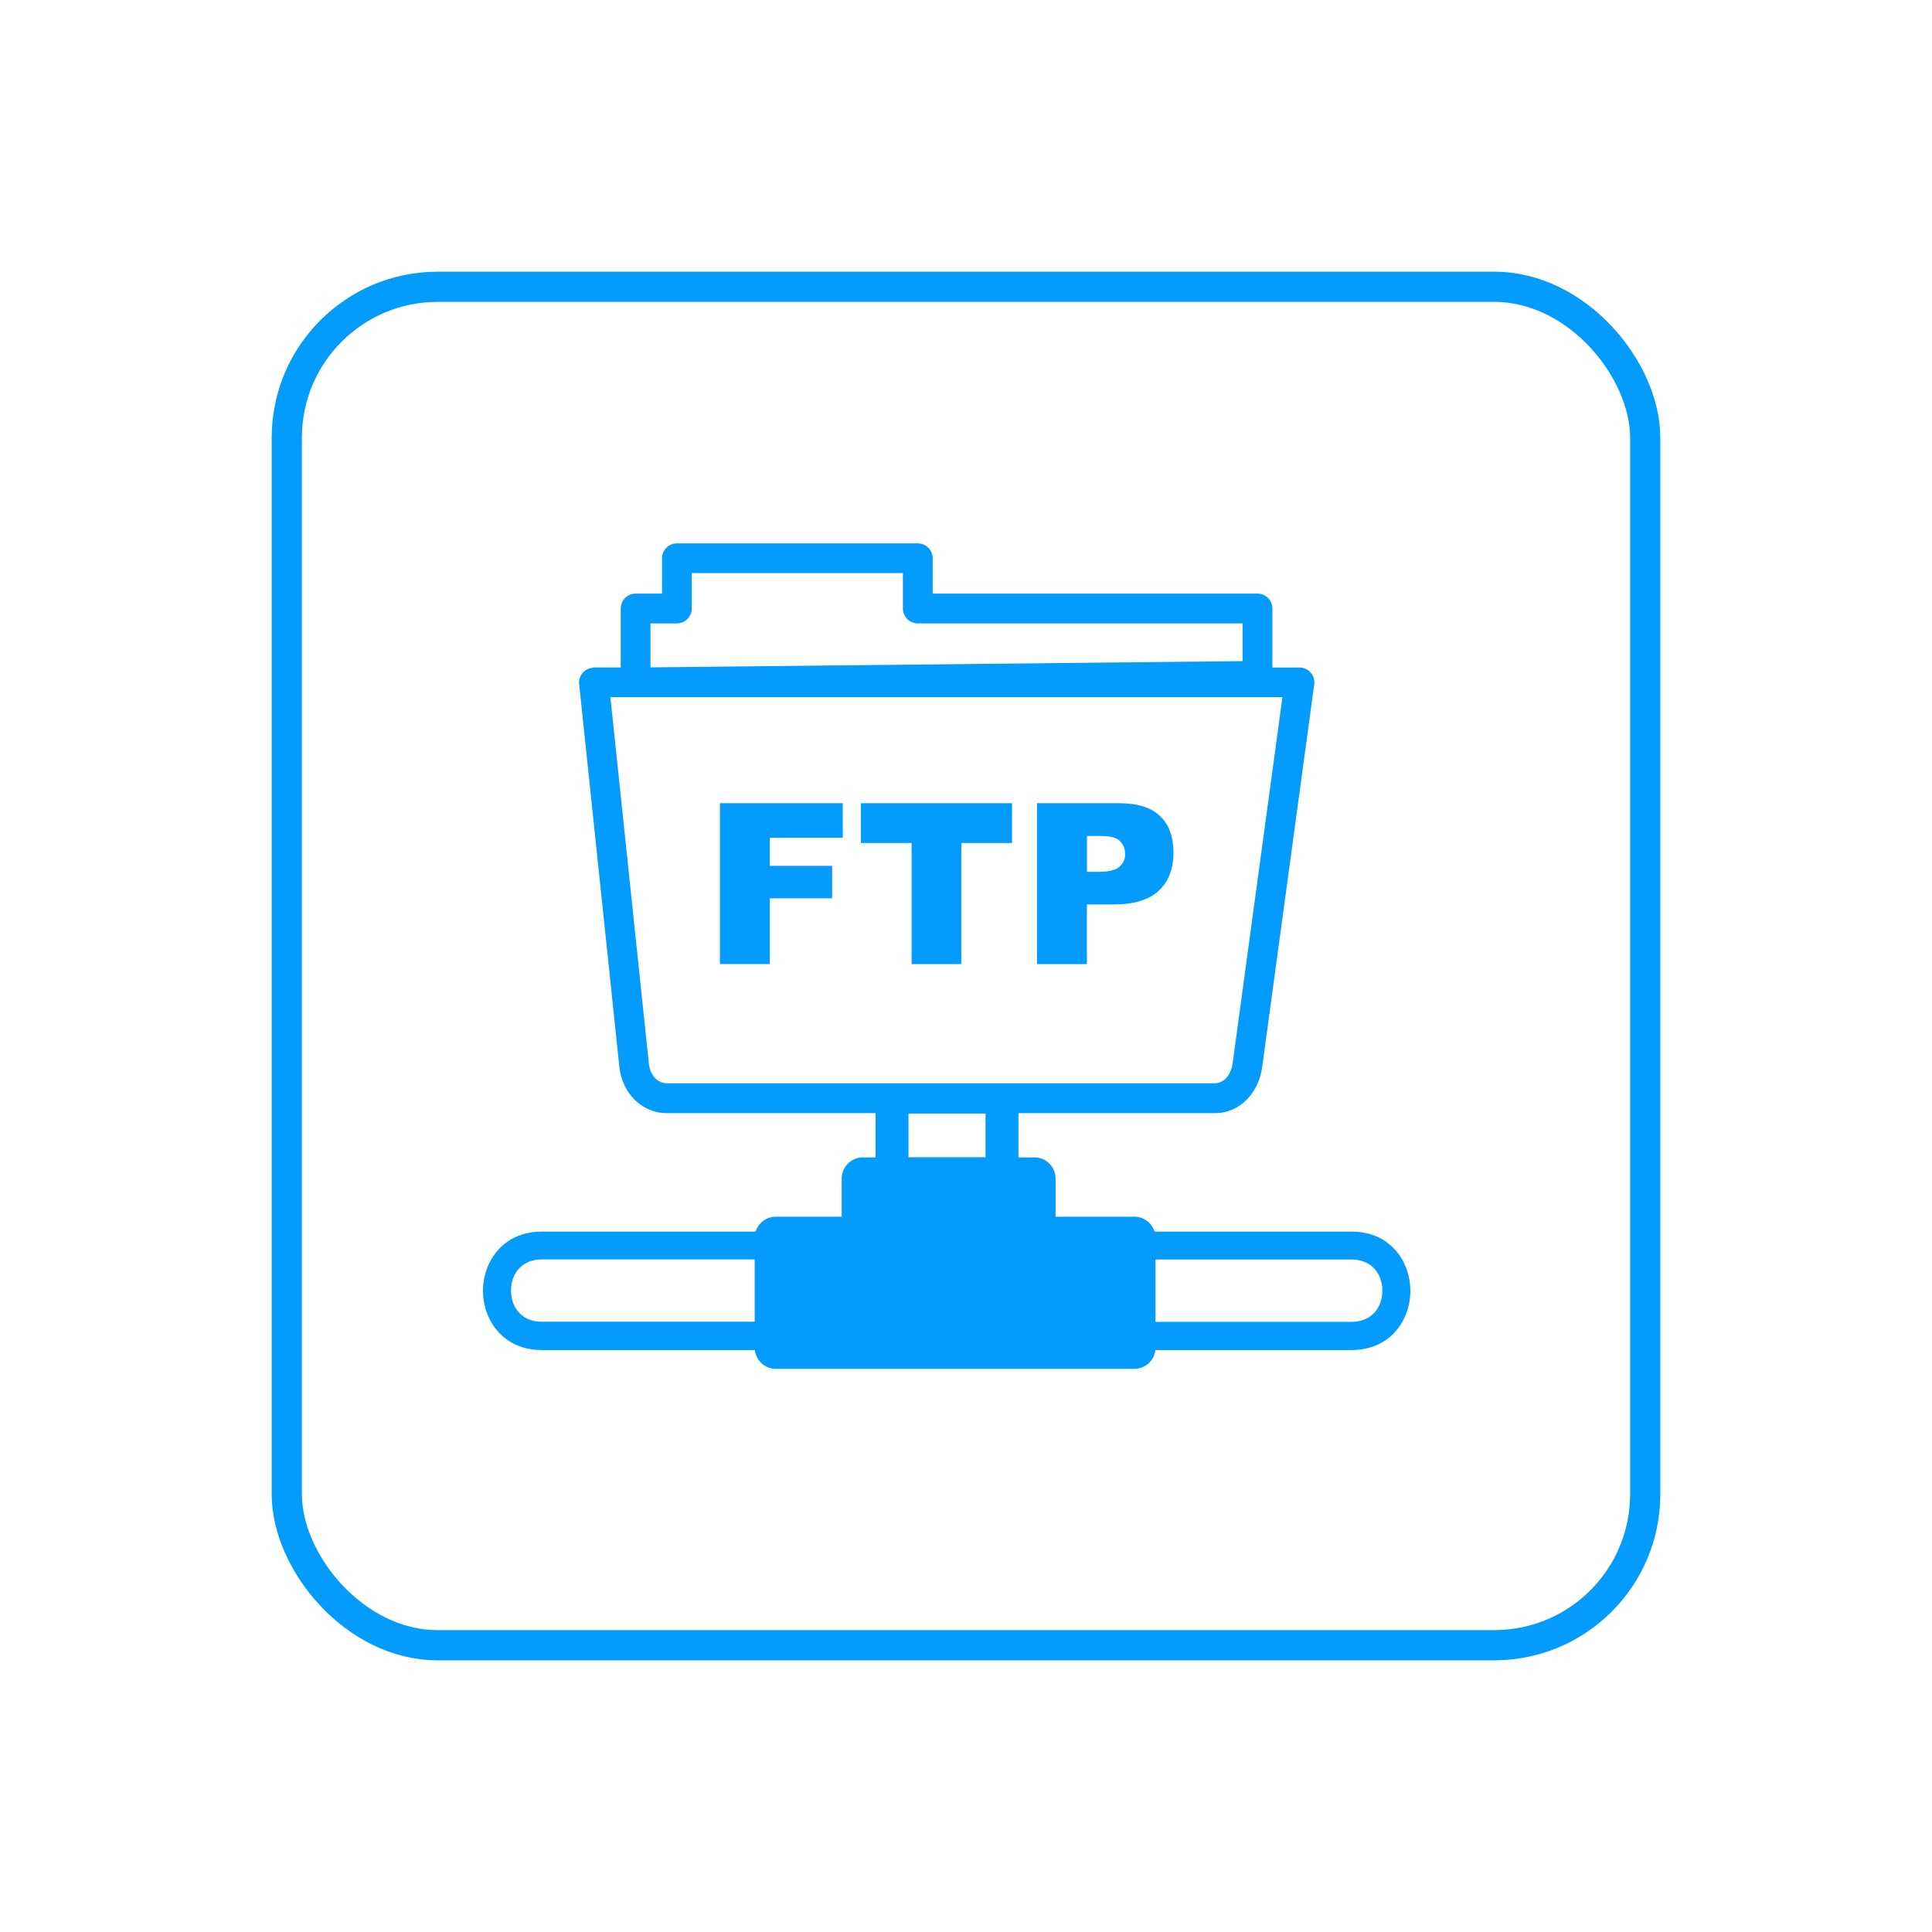 <?xml version="1.0" encoding="UTF-8"?>
<svg width="64" height="64" version="1.1" xmlns="http://www.w3.org/2000/svg" xmlns:cc="http://creativecommons.org/ns#" xmlns:dc="http://purl.org/dc/elements/1.1/" xmlns:rdf="http://www.w3.org/1999/02/22-rdf-syntax-ns#" xmlns:xlink="http://www.w3.org/1999/xlink">
 <defs>
 <style type="text/css" id="current-color-scheme">
            .ColorScheme-Text {
                color:#039bfc;
            }
        </style>

        <filter id="glow" x="-50%" y="-50%" width="200%" height="200%">
            <feComponentTransfer in="SourceAlpha" result="adjustedAlpha">
                <feFuncA type="table" tableValues="0 0.5 1"/>
            </feComponentTransfer>
            <feGaussianBlur in="adjustedAlpha" stdDeviation="2" result="blur"/>
            <feFlood flood-color="#039bfc" result="color"/>
            <feComposite in="color" in2="blur" operator="in" result="softGlowColored"/>
            <feMerge>
                <feMergeNode in="softGlowColored"/>
                <feMergeNode in="SourceGraphic"/>
            </feMerge>
        </filter>

  <linearGradient id="b" x1="399.57" x2="399.57" y1="545.8" y2="517.8" gradientTransform="matrix(2.143 0 0 2.143 -723.44 -1107.5)" gradientUnits="userSpaceOnUse">
   <stop stop-color="#3889e9" offset="0"/>
   <stop stop-color="#5ea5fb" offset="1"/>
  </linearGradient>
  <linearGradient id="b-3" x1="399.57" x2="399.57" y1="545.8" y2="517.8" gradientTransform="matrix(2.143 0 0 2.143 -753.02 -1107.5)" gradientUnits="userSpaceOnUse">
   <stop stop-color="#3889e9" offset="0"/>
   <stop stop-color="#5ea5fb" offset="1"/>
  </linearGradient>
  <linearGradient id="linearGradient1299" x1="5" x2="195" y1="174.76" y2="174.76" gradientTransform="matrix(.326 0 0 .095 -.632 42.834)" gradientUnits="userSpaceOnUse">
   <stop stop-color="#039bfc" stop-opacity="0" offset="0"/>
   <stop stop-color="#039bfc" offset=".225"/>
   <stop stop-color="#039bfc" offset=".5"/>
   <stop stop-color="#039bfc" offset=".775"/>
   <stop stop-color="#039bfc" stop-opacity="0" offset="1"/>
  </linearGradient>
 </defs>

 <g stroke-linecap="round" stroke-linejoin="round">
  <rect x="9.5" y="9.5" width="45" height="45" ry="5" fill="none" stroke="#039bfc" style="paint-order:stroke fill markers" filter="url(#glow)"/>
 </g>
 <g transform="translate(16,18) scale(0.25)">
	<path fill="#039bfc" filter="url(#glow)" xmlns="http://www.w3.org/2000/svg" d="M14.69,16.44h3.56V8.63c0-1.09,0.88-1.97,1.97-1.97h3.5V1.97C23.72,0.88,24.6,0,25.69,0h31.92c1.09,0,1.97,0.88,1.97,1.97 v4.69h43.05c1.09,0,1.97,0.88,1.97,1.97v7.82h3.59c1.09,0,1.97,0.88,1.97,1.97c0,0.14-0.01,0.28-0.04,0.42l-6.88,50.59 c-0.22,1.65-0.95,3.18-2.05,4.29c-1.1,1.1-2.54,1.78-4.25,1.78H70.95v5.86h2.12c1.54,0,2.8,1.26,2.8,2.8v5.06h10.44 c1.25,0,2.32,0.83,2.67,1.97h26.1c3.73,0,6.14,2.07,7.2,4.71c0.4,1,0.6,2.08,0.6,3.14c0,1.06-0.2,2.14-0.6,3.14 c-1.06,2.64-3.47,4.71-7.2,4.71H89.09c-0.15,1.4-1.35,2.49-2.78,2.49H72.63H38.8c-1.44,0-2.63-1.1-2.78-2.49H7.8 c-3.73,0-6.14-2.07-7.2-4.71c-0.4-1-0.6-2.08-0.6-3.14c0-1.06,0.2-2.14,0.6-3.14c1.06-2.64,3.47-4.71,7.2-4.71h28.32 c0.36-1.14,1.42-1.97,2.67-1.97h8.74v-5.06c0-1.54,1.26-2.8,2.8-2.8h1.69v-5.86H24.38c-1.71,0-3.19-0.69-4.3-1.79 c-1.11-1.11-1.83-2.66-2.01-4.33l-5.33-50.74c-0.11-1.08,0.67-2.04,1.75-2.15C14.56,16.45,14.63,16.45,14.69,16.44L14.69,16.44 L14.69,16.44L14.69,16.44z M31.38,34.43h16.29v4.58H38v3.72h8.26v4.3H38v8.71h-6.61V34.43L31.38,34.43z M50.08,34.43H70.1v5.27 h-6.72v16.05h-6.59V39.7h-6.71V34.43L50.08,34.43z M73.41,34.43h10.95c2.38,0,4.17,0.57,5.35,1.7c1.19,1.14,1.78,2.75,1.78,4.84 c0,2.15-0.65,3.84-1.94,5.05c-1.3,1.21-3.27,1.82-5.93,1.82h-3.6v7.91h-6.61V34.43L73.41,34.43z M80.03,43.52h1.61 c1.27,0,2.16-0.22,2.68-0.66c0.51-0.44,0.77-1,0.77-1.69c0-0.67-0.22-1.24-0.67-1.7c-0.44-0.47-1.28-0.7-2.51-0.7h-1.88V43.52 L80.03,43.52z M56.38,81.34h10.21v-5.79H56.38V81.34L56.38,81.34z M89.11,94.88v8.27h25.97c1.97,0,3.22-1.04,3.76-2.37 c0.22-0.54,0.33-1.15,0.33-1.76s-0.11-1.22-0.33-1.76c-0.54-1.33-1.79-2.37-3.76-2.37H89.11L89.11,94.88z M36,103.15v-8.27H7.8 c-1.97,0-3.22,1.04-3.76,2.37c-0.22,0.54-0.33,1.15-0.33,1.76s0.11,1.22,0.33,1.76c0.54,1.33,1.79,2.37,3.76,2.37H36L36,103.15z M20.23,20.38h-3.35l5.1,48.57c0.08,0.78,0.39,1.47,0.87,1.95c0.4,0.4,0.92,0.64,1.53,0.64h72.54c0.59,0,1.1-0.24,1.48-0.62 c0.49-0.49,0.82-1.22,0.93-2.03l6.6-48.51L20.23,20.38L20.23,20.38L20.23,20.38z M22.19,10.6v5.83l78.46-0.83v-5H57.61 c-1.09,0-1.97-0.88-1.97-1.97V3.94H27.66v4.69c0,1.09-0.88,1.97-1.97,1.97L22.19,10.6L22.19,10.6L22.19,10.6z"/>
</g>
</svg>
